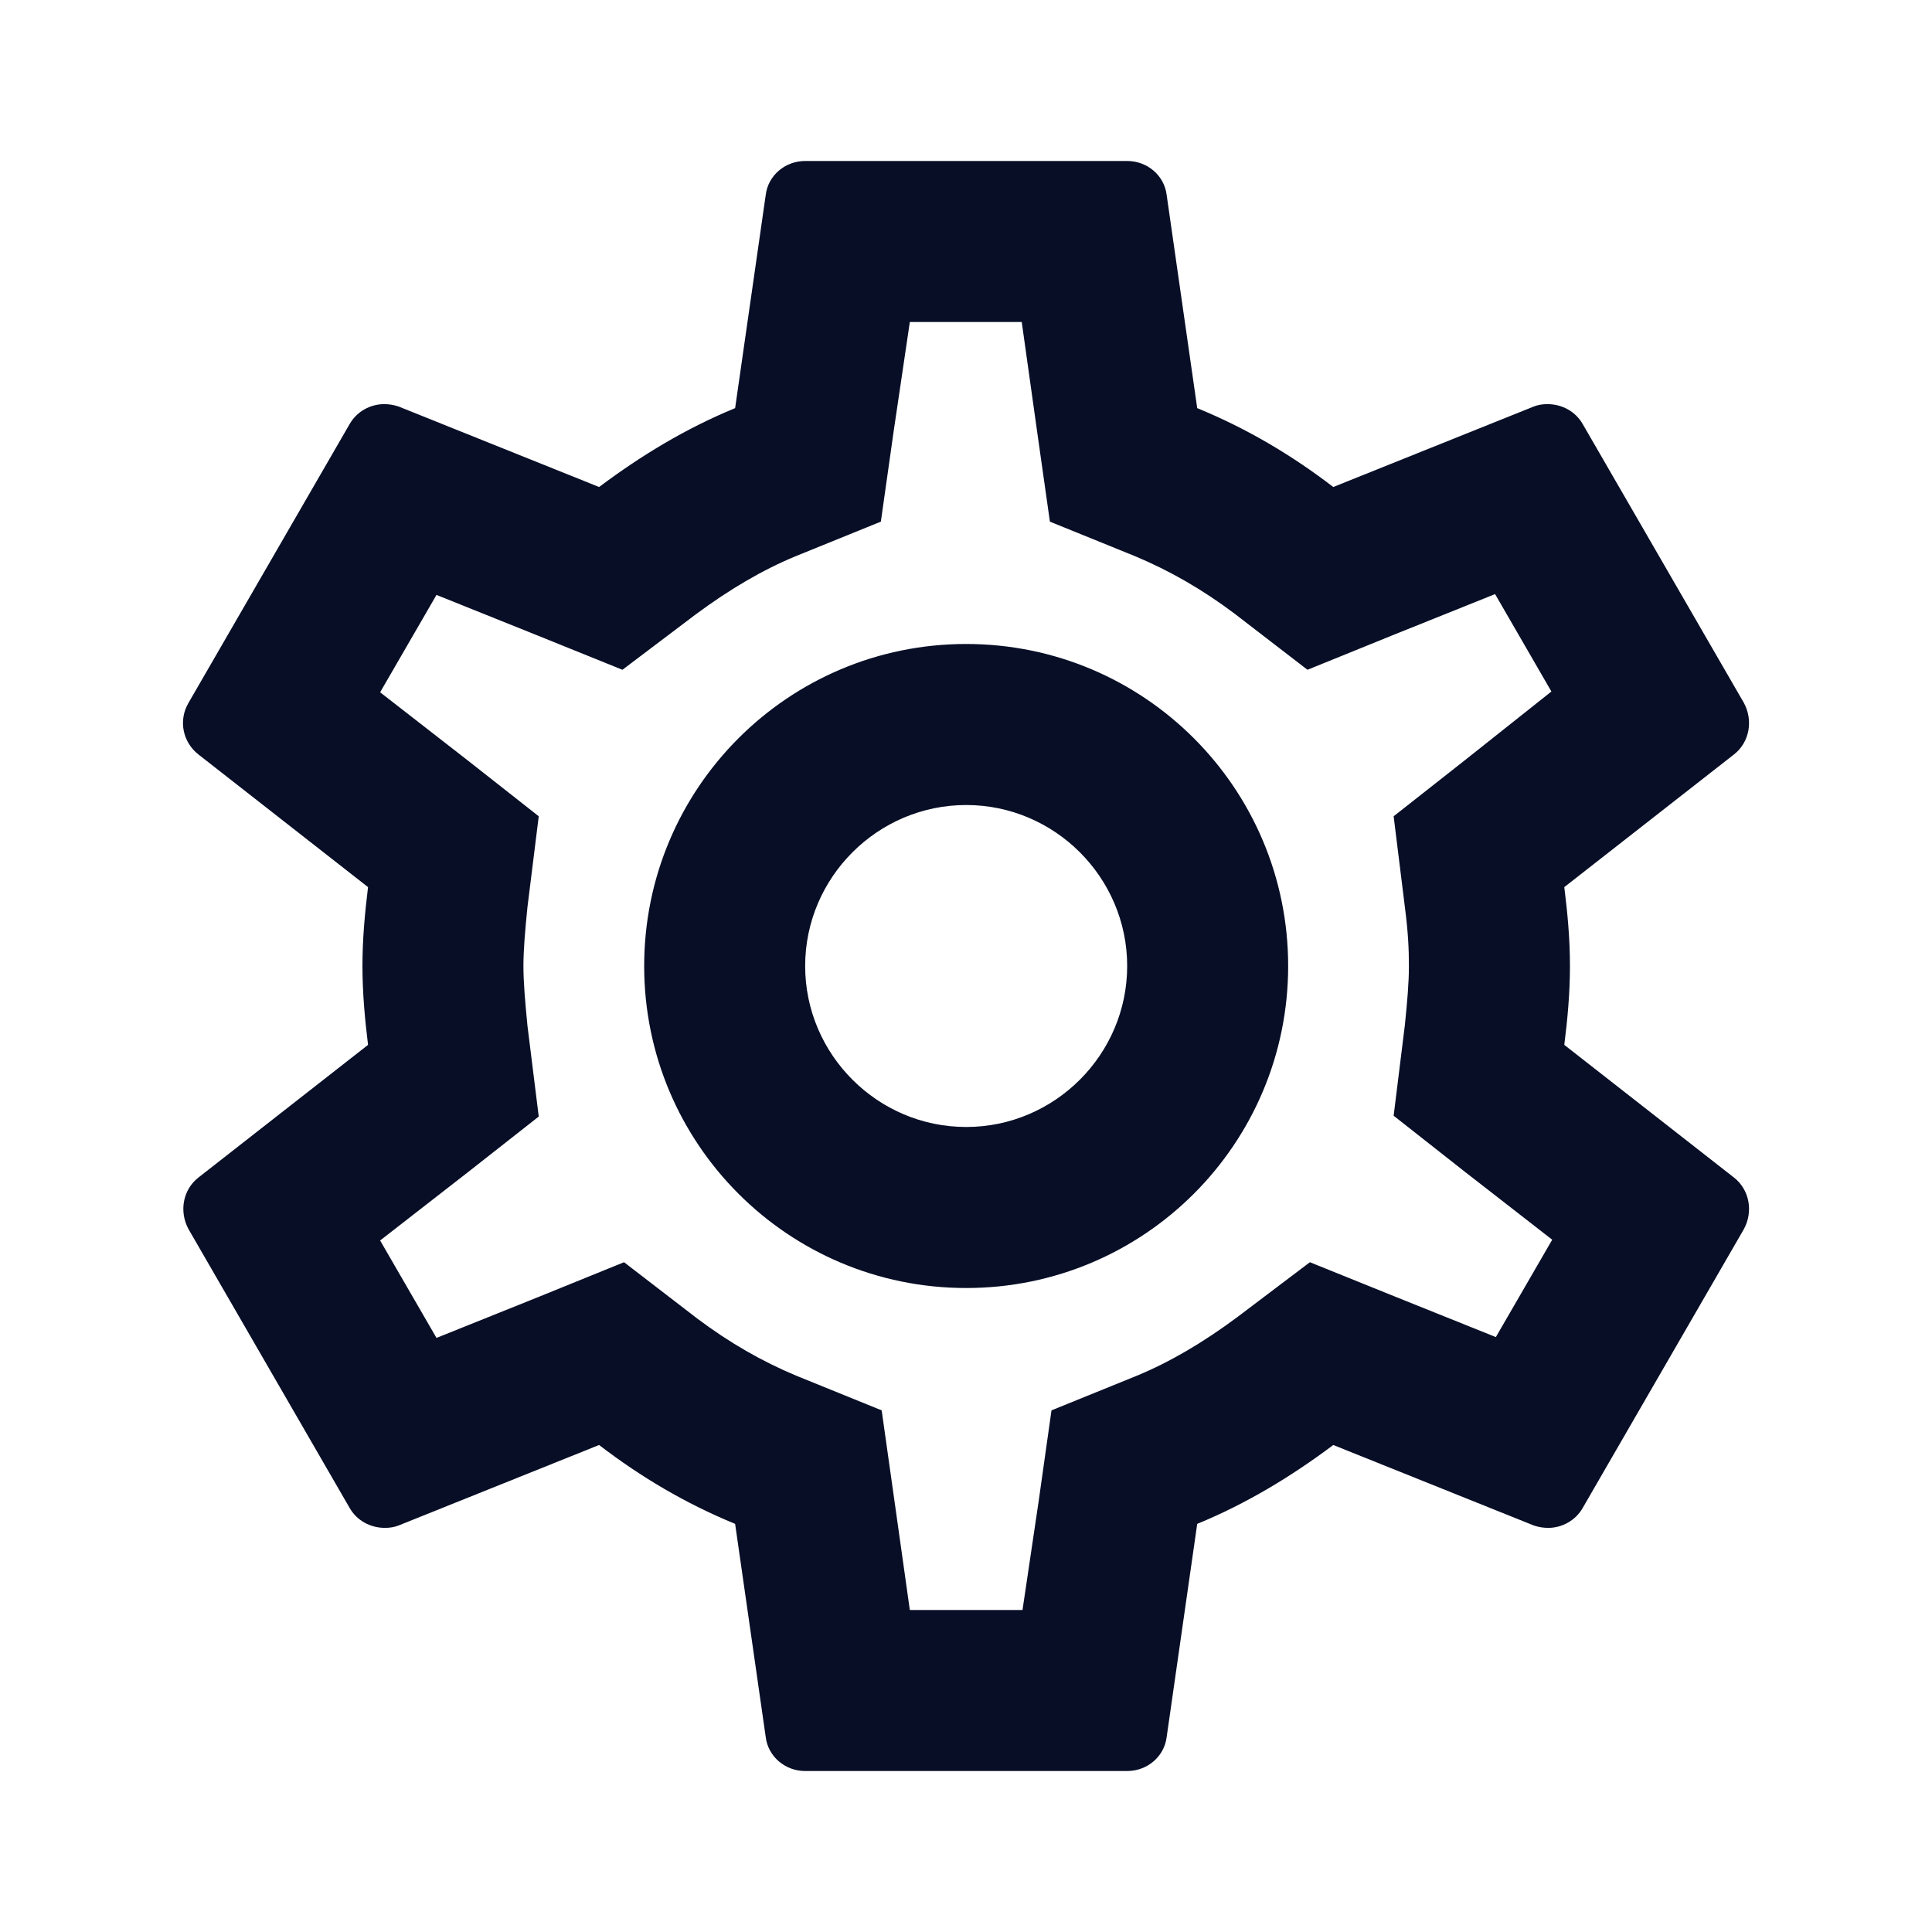 <svg width="40" height="40" viewBox="0 0 40 40" fill="none" xmlns="http://www.w3.org/2000/svg">
<g id="settings_24px">
<path id="icon/action/settings_24px" fill-rule="evenodd" clip-rule="evenodd" d="M32.504 20C32.504 20.567 32.454 21.1 32.387 21.633L35.904 24.383C36.22 24.633 36.304 25.083 36.104 25.45L32.77 31.217C32.62 31.483 32.337 31.633 32.054 31.633C31.954 31.633 31.854 31.617 31.754 31.583L27.604 29.917C26.737 30.567 25.804 31.133 24.787 31.55L24.154 35.967C24.104 36.367 23.754 36.667 23.337 36.667H16.67C16.254 36.667 15.904 36.367 15.854 35.967L15.22 31.55C14.204 31.133 13.27 30.583 12.404 29.917L8.254 31.583C8.17 31.617 8.07 31.633 7.97 31.633C7.67 31.633 7.387 31.483 7.237 31.217L3.904 25.45C3.704 25.083 3.787 24.633 4.104 24.383L7.62 21.633C7.554 21.1 7.504 20.55 7.504 20C7.504 19.45 7.554 18.9 7.62 18.367L4.104 15.617C3.787 15.367 3.687 14.917 3.904 14.55L7.237 8.783C7.387 8.517 7.67 8.367 7.954 8.367C8.054 8.367 8.154 8.383 8.254 8.417L12.404 10.083C13.27 9.433 14.204 8.867 15.22 8.45L15.854 4.033C15.904 3.633 16.254 3.333 16.67 3.333H23.337C23.754 3.333 24.104 3.633 24.154 4.033L24.787 8.45C25.804 8.867 26.737 9.417 27.604 10.083L31.754 8.417C31.837 8.383 31.937 8.367 32.037 8.367C32.337 8.367 32.62 8.517 32.77 8.783L36.104 14.55C36.304 14.917 36.22 15.367 35.904 15.617L32.387 18.367C32.454 18.9 32.504 19.433 32.504 20ZM29.17 20C29.17 19.65 29.154 19.3 29.087 18.783L28.854 16.9L30.337 15.733L32.12 14.317L30.954 12.3L28.837 13.15L27.07 13.867L25.554 12.7C24.887 12.2 24.22 11.817 23.504 11.517L21.737 10.8L21.47 8.917L21.154 6.667H18.837L18.504 8.917L18.237 10.8L16.47 11.517C15.787 11.8 15.104 12.2 14.387 12.733L12.887 13.867L11.154 13.167L9.037 12.317L7.87 14.333L9.67 15.733L11.154 16.9L10.92 18.783C10.87 19.283 10.837 19.667 10.837 20C10.837 20.333 10.87 20.717 10.92 21.233L11.154 23.117L9.67 24.283L7.87 25.683L9.037 27.7L11.154 26.85L12.92 26.133L14.437 27.3C15.104 27.8 15.77 28.183 16.487 28.483L18.254 29.2L18.52 31.083L18.837 33.333H21.17L21.504 31.083L21.77 29.2L23.537 28.483C24.22 28.2 24.904 27.8 25.62 27.267L27.12 26.133L28.854 26.833L30.97 27.683L32.137 25.667L30.337 24.267L28.854 23.1L29.087 21.217C29.137 20.717 29.17 20.35 29.17 20ZM20.004 13.333C16.32 13.333 13.337 16.317 13.337 20C13.337 23.683 16.32 26.667 20.004 26.667C23.687 26.667 26.67 23.683 26.67 20C26.67 16.317 23.687 13.333 20.004 13.333ZM16.67 20C16.67 21.833 18.17 23.333 20.004 23.333C21.837 23.333 23.337 21.833 23.337 20C23.337 18.167 21.837 16.667 20.004 16.667C18.17 16.667 16.67 18.167 16.67 20Z" fill="#070E26"/>
</g>
</svg>
